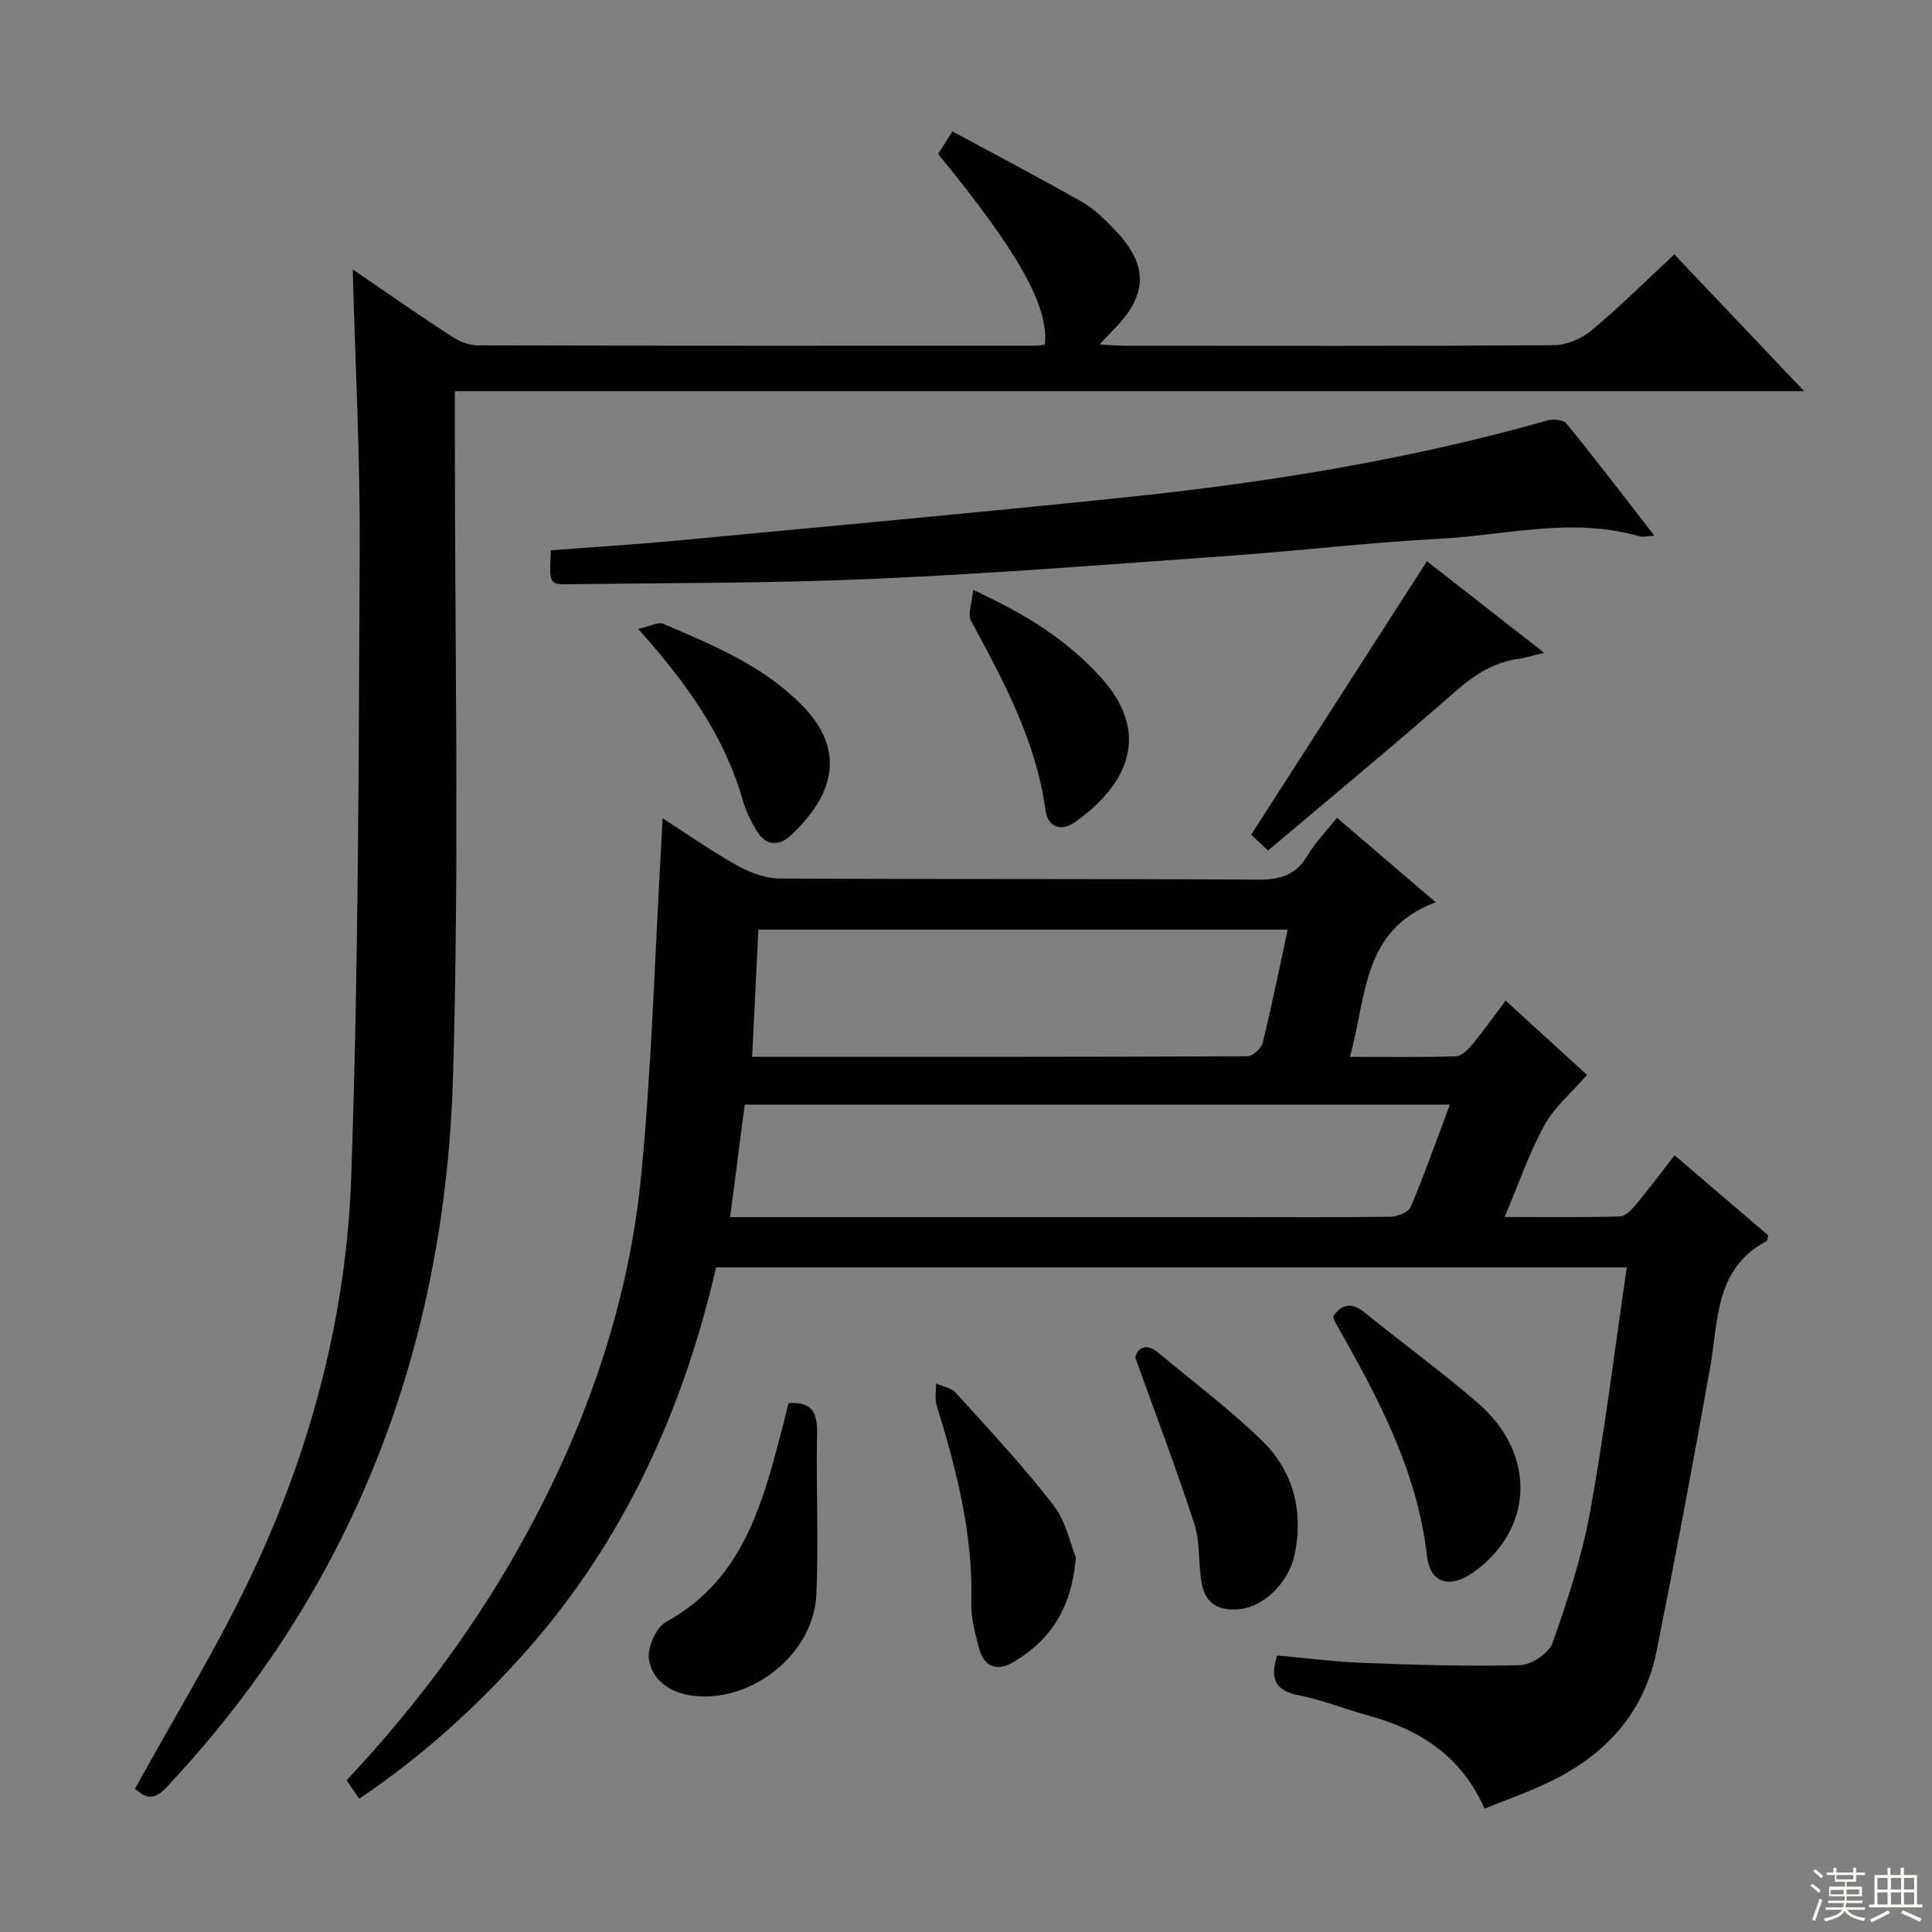 <svg enable-background="new 0 0 400 400" viewBox="0 0 400 400" xmlns="http://www.w3.org/2000/svg"><rect x="0" y="0" width="400" height="400" fill="#808080" stroke="none"/><g fill="#010102"><path d="m307.36 374.46c-4.88-11.02-13.5-16.39-24.09-19.29-4.8-1.31-9.47-3.22-14.33-4.17-4.75-.93-6.15-3.21-4.51-8.25 5.89.52 11.93 1.31 18 1.54 10.76.41 21.55.76 32.31.46 2.36-.07 5.97-2.49 6.72-4.63 3.11-8.87 6.08-17.91 7.76-27.14 3.02-16.63 5.07-33.44 7.59-50.58-63.04 0-125.6 0-188.55 0-6.79 29.37-18.89 56.22-39.01 79.08-10.27 11.66-21.68 22.03-34.88 30.93-.93-1.37-1.74-2.54-2.61-3.82 14.82-15.81 27.46-32.89 37.62-51.71 12.52-23.19 20.95-47.84 23.43-74.08 2.16-22.81 2.81-45.76 4.13-68.65.07-1.28.12-2.55.23-4.74 5.58 3.58 10.43 7 15.59 9.86 2.62 1.45 5.8 2.6 8.73 2.62 32.99.18 65.98.02 98.97.23 4.64.03 7.88-.98 10.3-5.06 1.58-2.67 3.81-4.95 6.04-7.75 6.67 5.71 13.07 11.18 20.44 17.49-15.34 5.74-14.24 19.57-17.76 32.01 7.79 0 14.91.12 22.01-.12 1.16-.04 2.49-1.43 3.38-2.5 2.31-2.79 4.4-5.75 6.86-9.02 5.79 5.29 11.27 10.29 16.84 15.38-3.16 3.64-6.74 6.64-8.83 10.45-3.17 5.76-5.32 12.1-8.23 18.97 8.42 0 16.16.11 23.88-.12 1.16-.03 2.49-1.45 3.38-2.53 2.65-3.17 5.11-6.5 7.93-10.13 6.67 5.7 13.08 11.18 19.39 16.58-.17.63-.16 1.09-.35 1.19-10.75 5.7-9.94 16.44-11.68 26.21-3.49 19.59-7.16 39.15-11.08 58.66-2.66 13.23-11.07 22.01-23.09 27.53-3.9 1.81-7.96 3.26-12.53 5.1zm-156.2-122.46h5.86 97.89c10.99 0 21.98.08 32.96-.09 1.46-.02 3.75-.93 4.21-2.04 2.87-6.8 5.33-13.77 8.11-21.17-49.05 0-97.39 0-146 0-1 7.64-1.96 15.02-3.03 23.3zm115.44-59.53c-36.88 0-73.1 0-109.58 0-.44 8.94-.86 17.48-1.3 26.34 34.62 0 68.59.03 102.55-.12 1.09 0 2.88-1.63 3.16-2.79 1.89-7.7 3.46-15.49 5.17-23.43z"/><path d="m73.03 55.78c7.28 4.97 13.79 9.53 20.45 13.86 1.57 1.02 3.61 1.86 5.44 1.87 38.49.1 76.98.07 115.48.06.66 0 1.31-.14 1.94-.21.8-7.98-5.43-19.12-22.11-39.48.77-1.21 1.61-2.54 2.96-4.67 9.13 4.93 18.07 9.61 26.83 14.6 2.55 1.45 4.75 3.66 6.81 5.81 7.03 7.32 6.85 13.48-.38 20.74-.78.78-1.51 1.59-2.81 2.97 2.34.12 3.95.26 5.55.26 29.49.01 58.99.09 88.48-.12 2.65-.02 5.78-1.34 7.84-3.06 5.86-4.89 11.29-10.3 17.14-15.74 8.82 9.29 17.48 18.42 26.88 28.32-93.51 0-186.02 0-279.36 0v6.27c-.04 45.16.95 90.34-.37 135.46-1.64 56.11-20.44 105.97-59.41 147.41-3.26 3.47-5.02 1.19-6.45.25 8.28-15.09 17.21-29.56 24.39-44.84 12.13-25.79 19.37-53.28 20.38-81.69 1.53-43.42 1.55-86.89 1.76-130.34.1-18.95-.91-37.89-1.44-57.73z"/><path d="m114.06 113.93c8.69-.66 17.11-1.17 25.51-1.96 31.1-2.93 62.21-5.77 93.28-8.99 29.57-3.06 58.87-7.81 87.54-15.93 1.19-.34 3.29-.15 3.93.64 6.05 7.44 11.88 15.07 18.21 23.22-1.6.08-2.42.33-3.1.13-13.92-4.06-27.77-.2-41.61.52-14.27.74-28.48 2.45-42.73 3.47-24.54 1.75-49.08 3.7-73.65 4.79-21.28.95-42.61.87-63.91 1.14-3.84.04-3.84-.21-3.47-7.03z"/><path d="m163.26 290.5c5.12-.38 5.98 2.28 5.9 6.44-.22 11.08.36 22.19-.15 33.26-.56 12.29-13.46 22.46-25.66 20.87-4.51-.59-8.26-3.11-8.98-7.4-.41-2.43 1.42-6.71 3.5-7.85 15.93-8.74 19.95-24.34 24.06-40 .46-1.76.88-3.53 1.33-5.32z"/><path d="m295.43 116.2c7.33 5.73 15.38 12.01 24.26 18.95-2.48.6-3.83 1.05-5.22 1.24-5.13.7-9.11 3.24-13.01 6.65-12.74 11.17-25.8 21.96-38.92 33.05-1.69-1.6-2.87-2.71-3.49-3.29 12.22-18.99 24.21-37.66 36.38-56.6z"/><path d="m276.04 272.5c1.93-2.68 3.92-2.85 6.57-.7 7.72 6.29 15.81 12.14 23.34 18.65 12.1 10.46 11.66 25.88-.62 34.89-4.97 3.64-9.22 2.65-9.89-3.22-2.07-18.01-10.47-33.35-19.16-48.66-.15-.27-.16-.62-.24-.96z"/><path d="m235.06 281.11c.33-1.93 2.17-3.22 4.81-1 7.23 6.06 14.84 11.72 21.55 18.3 6.38 6.26 8.45 14.47 6.64 23.34-1.2 5.86-6.27 10.76-11.18 11.38-4.28.54-7.31-.96-8.09-5.33-.73-4.05-.27-8.42-1.51-12.26-3.76-11.58-8.1-22.97-12.22-34.43z"/><path d="m222.75 322.47c-.91 10.87-5.52 17.21-12.89 21.63-3.41 2.04-6.18 1.04-7.2-2.97-.77-3.03-1.65-6.19-1.56-9.26.4-14.16-3.06-27.57-7.18-40.91-.43-1.39-.1-3.01-.12-4.52 1.38.62 3.16.89 4.09 1.92 6.88 7.62 13.92 15.13 20.19 23.24 2.67 3.46 3.6 8.28 4.67 10.87z"/><path d="m201.48 122.14c10.89 4.99 19.53 10.41 26.53 18.21 10.56 11.75 5.18 22.24-5.27 29.75-3.09 2.22-5.8 1.16-6.29-2.41-1.97-14.34-8.67-26.7-15.4-39.13-.75-1.37.2-3.66.43-6.42z"/><path d="m132.15 130.23c2.4-.55 4.1-1.54 5.17-1.08 10.2 4.39 20.53 8.6 28.59 16.72 9.72 9.8 6.32 19.11-2.19 27.1-2.51 2.35-5.23 2.12-7.09-1-1.17-1.97-2.23-4.1-2.85-6.3-3.78-13.28-11.55-24.16-21.63-35.44z"/></g><path d="m374.8 390.4.4-.4c.7.5 1.3 1 1.8 1.4l-.5.5c-.5-.6-1.1-1.1-1.7-1.5zm1 7.3-.6-.3c.5-1.4 1.1-2.8 1.5-4.3.2.1.4.2.6.3-.5 1.3-1 2.8-1.5 4.3zm-.4-10.3.4-.4c.4.3 1 .8 1.7 1.4l-.5.5c-.4-.5-1-1-1.6-1.5zm2.5.3h1.7v-1h.6v1h3.5v-1h.6v1h1.8v.5h-1.8v1.4h-2v1h3.2v2h-3.2v.9h3.3v.5h-3.4c0 .3-.1.6-.1.9h4v.5h-3.7c.7.9 1.9 1.5 3.8 1.7-.1.2-.2.4-.3.6-2.1-.4-3.5-1.1-4-2.1-.4 1-1.8 1.7-4 2.2-.1-.2-.2-.4-.3-.6 2.1-.4 3.4-1 3.8-1.8h-3.4v-.5h3.6c.1-.3.1-.6.2-.9h-3.3v-.5h3.4c0-.3 0-.6 0-.9h-3.2v-2h3.3v-1h-2.1v-1.4h-1.7v-.5zm1.1 3.5v1h2.7c0-.3 0-.4 0-.4 0-.1 0-.2 0-.2 0-.1 0-.2 0-.3h-2.7zm1.2-3v.9h3.5v-.9zm4.7 3h-2.6v.6.4h2.6z" fill="#fbfcfa"/><path d="m393.6 386.7h.6v1.5h2.7v6.1h1.1v.6h-11v-.6h1.1v-6.1h2.7v-1.5h.6v1.5h2.1v-1.5zm-2.7 8.8.4.6c-1.2.6-2.5 1.3-3.8 1.9-.1-.2-.2-.4-.3-.6 1.2-.6 2.5-1.2 3.7-1.9zm-2.2-6.7v2.4h2.1v-2.4zm0 3v2.5h2.1v-2.5zm2.8-3v2.4h2.1v-2.4zm0 3v2.5h2.1v-2.5zm6 6.1c-1.4-.7-2.7-1.3-3.9-1.8l.3-.6c1.5.6 2.7 1.2 3.9 1.7zm-1.2-9.1h-2.1v2.4h2.1zm-2.1 3v2.5h2.1v-2.5z" fill="#fbfcfa"/></svg>